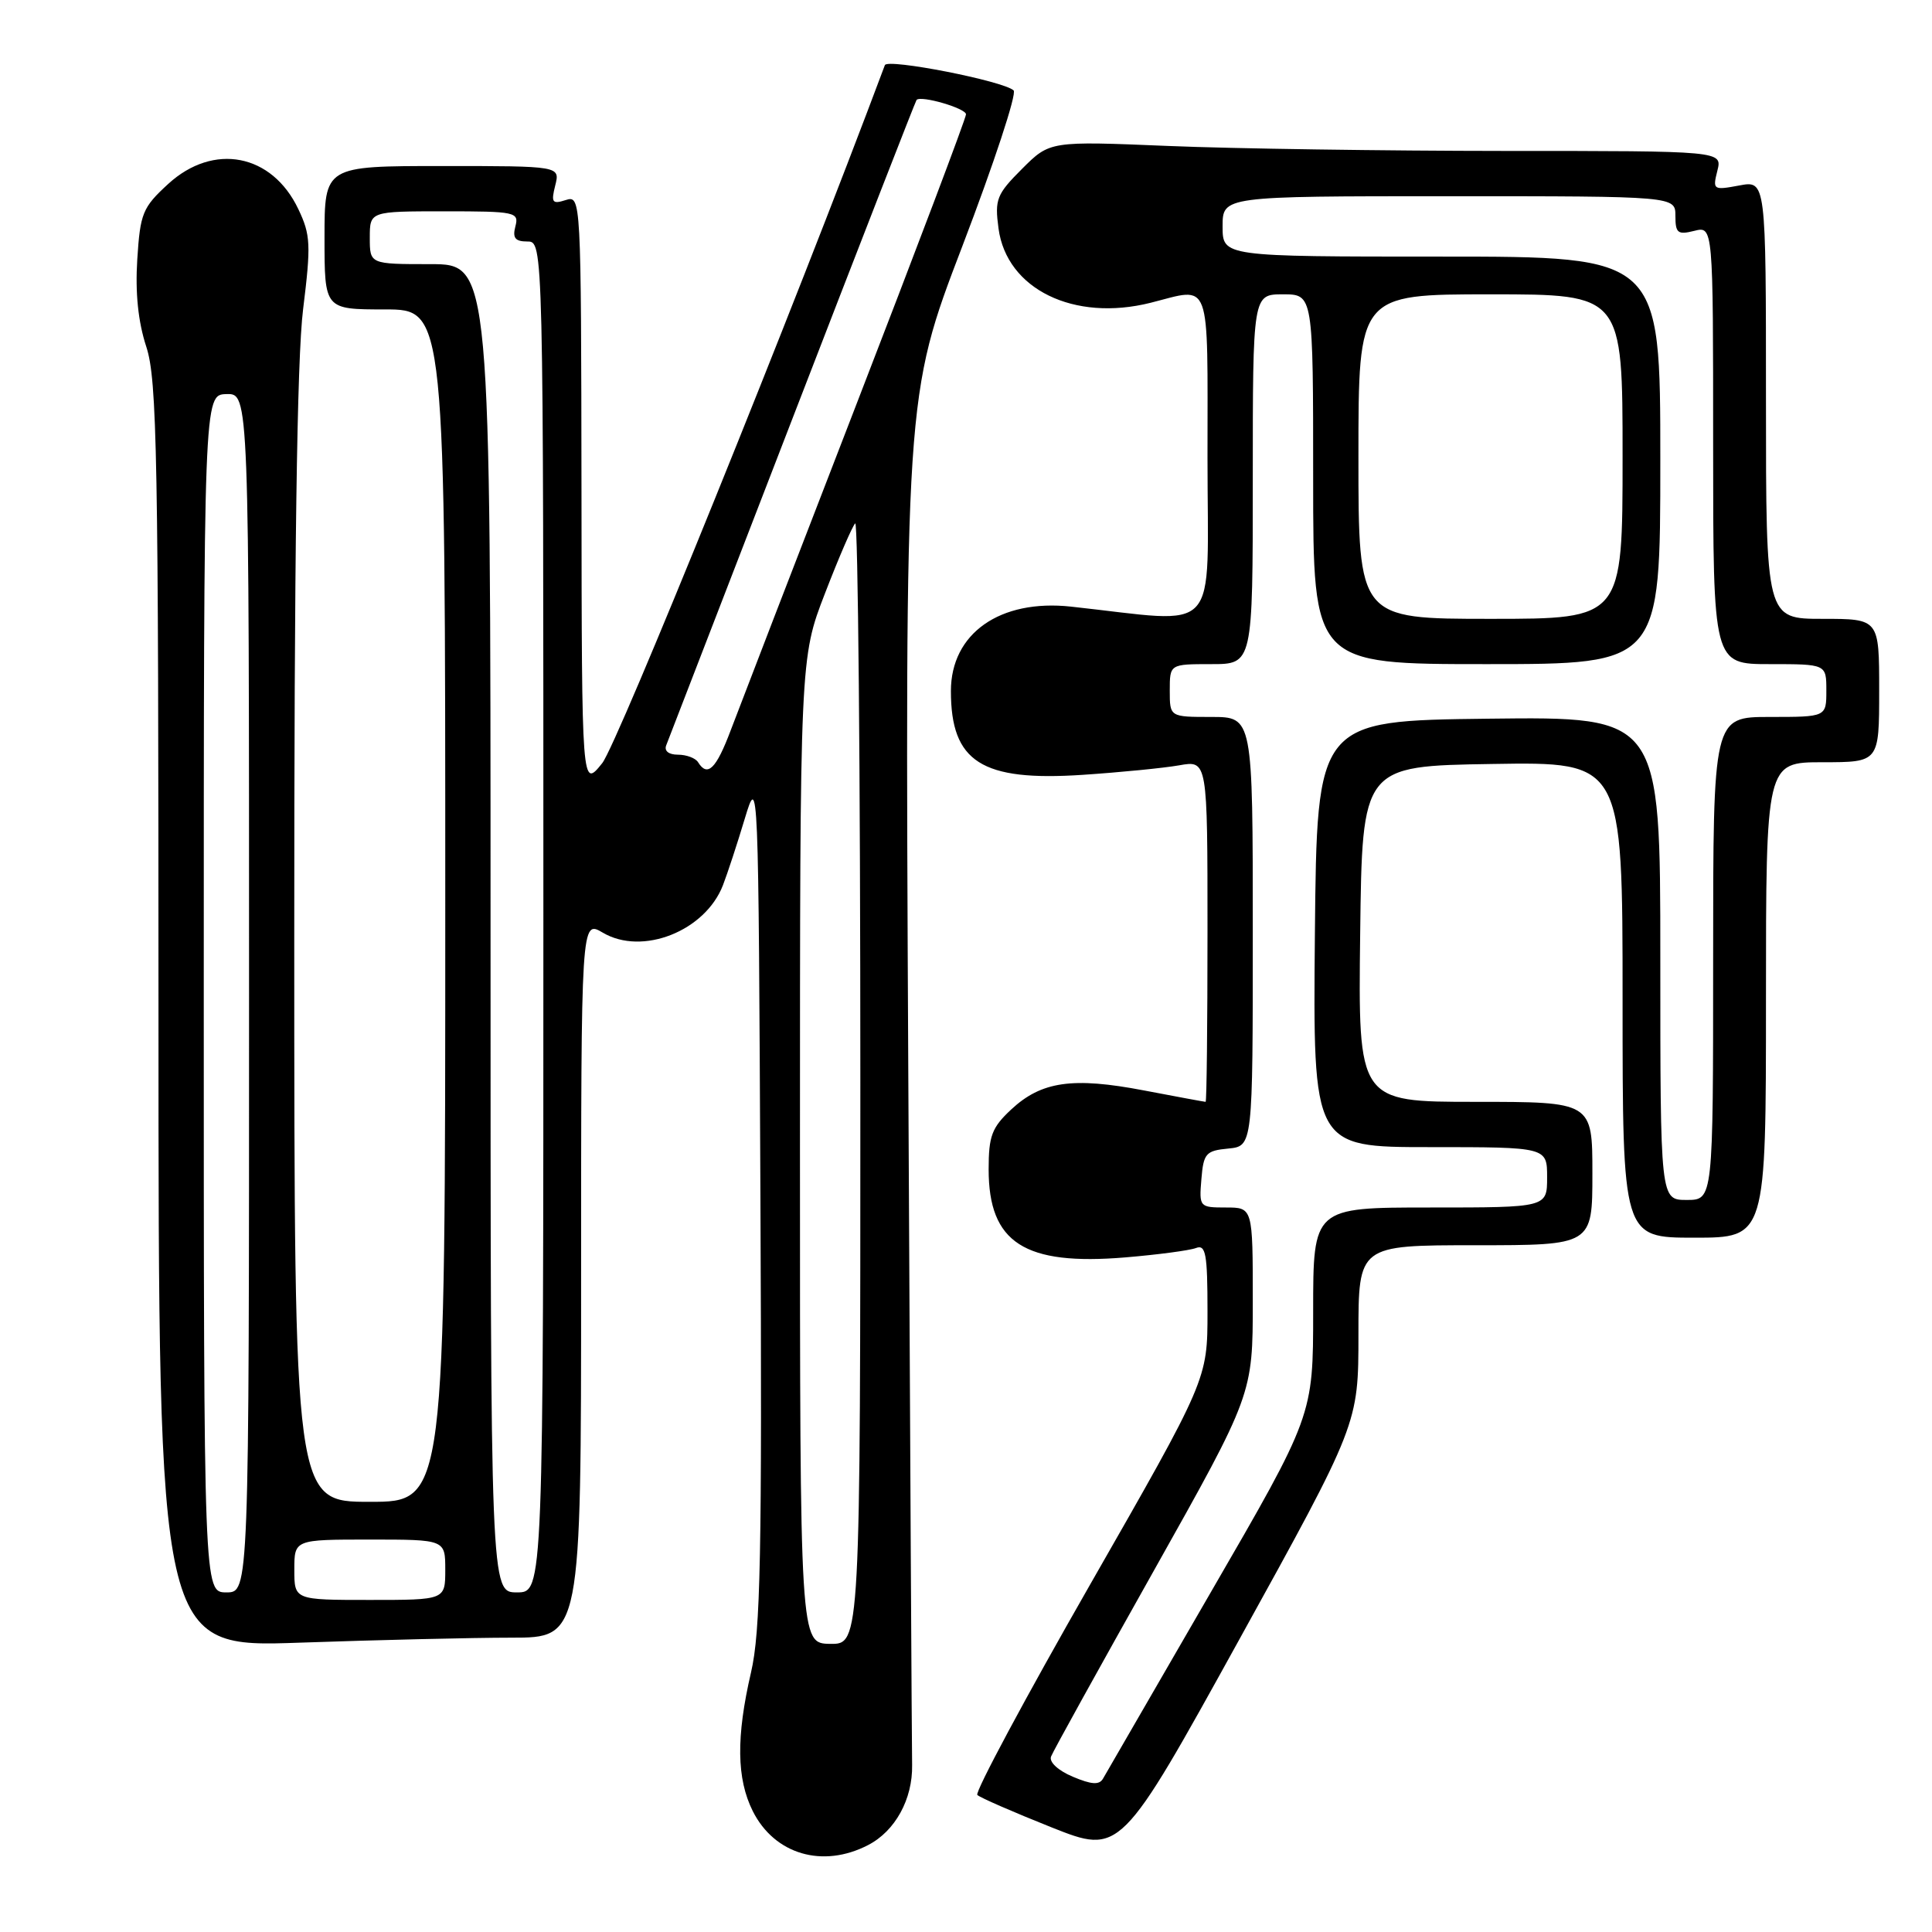 <?xml version="1.0" encoding="UTF-8" standalone="no"?>
<!DOCTYPE svg PUBLIC "-//W3C//DTD SVG 1.1//EN" "http://www.w3.org/Graphics/SVG/1.1/DTD/svg11.dtd" >
<svg xmlns="http://www.w3.org/2000/svg" xmlns:xlink="http://www.w3.org/1999/xlink" version="1.1" viewBox="0 0 256 256">
 <g >
 <path fill="currentColor"
d=" M 115.03 244.48 C 118.62 242.63 120.94 238.39 120.86 233.88 C 120.82 232.02 120.59 190.45 120.35 141.50 C 119.91 52.50 119.91 52.50 127.52 32.61 C 131.70 21.67 134.76 12.39 134.31 11.98 C 132.94 10.72 117.60 7.72 117.25 8.63 C 105.13 41.03 81.82 98.58 79.80 101.12 C 77.09 104.50 77.09 104.50 77.05 65.18 C 77.00 26.08 76.99 25.87 74.96 26.51 C 73.18 27.08 73.00 26.84 73.57 24.58 C 74.22 22.00 74.22 22.00 58.61 22.00 C 43.00 22.00 43.00 22.00 43.00 31.50 C 43.00 41.00 43.00 41.00 51.00 41.00 C 59.00 41.00 59.00 41.00 59.00 120.00 C 59.00 199.00 59.00 199.00 49.00 199.00 C 39.00 199.00 39.00 199.00 38.99 124.75 C 38.98 73.86 39.35 47.51 40.16 41.00 C 41.22 32.42 41.16 31.13 39.53 27.71 C 36.05 20.37 28.30 18.87 22.29 24.37 C 18.89 27.49 18.58 28.25 18.19 34.37 C 17.91 38.80 18.30 42.63 19.38 45.93 C 20.82 50.33 21.00 60.21 21.00 134.60 C 21.00 218.32 21.00 218.32 39.75 217.66 C 50.06 217.30 62.66 217.00 67.75 217.00 C 77.00 217.00 77.00 217.00 77.00 169.44 C 77.00 121.89 77.00 121.89 79.87 123.58 C 85.11 126.68 93.46 123.37 95.80 117.28 C 96.39 115.75 97.69 111.80 98.68 108.50 C 100.49 102.52 100.50 102.67 100.76 158.81 C 100.98 206.12 100.78 216.16 99.51 221.62 C 97.53 230.15 97.60 235.70 99.75 239.99 C 102.63 245.72 109.01 247.60 115.03 244.48 Z  M 180.00 176.83 C 180.00 165.00 180.00 165.00 195.50 165.00 C 211.00 165.00 211.00 165.00 211.00 155.50 C 211.00 146.00 211.00 146.00 195.48 146.00 C 179.96 146.00 179.96 146.00 180.23 123.75 C 180.50 101.50 180.50 101.50 197.75 101.23 C 215.00 100.95 215.00 100.95 215.00 132.48 C 215.00 164.00 215.00 164.00 224.50 164.00 C 234.00 164.00 234.00 164.00 234.00 132.50 C 234.00 101.00 234.00 101.00 241.50 101.00 C 249.00 101.00 249.00 101.00 249.00 91.50 C 249.00 82.00 249.00 82.00 241.50 82.00 C 234.00 82.00 234.00 82.00 234.00 52.95 C 234.00 23.91 234.00 23.91 230.45 24.58 C 227.01 25.22 226.92 25.16 227.56 22.62 C 228.22 20.00 228.22 20.00 199.36 20.00 C 183.49 19.99 163.44 19.70 154.80 19.34 C 139.11 18.69 139.11 18.69 135.43 22.37 C 132.05 25.75 131.79 26.41 132.31 30.28 C 133.39 38.32 142.30 42.67 152.46 40.12 C 160.59 38.07 160.00 36.46 160.00 60.64 C 160.00 84.76 162.02 82.56 141.91 80.38 C 132.50 79.36 126.00 83.93 126.00 91.57 C 126.00 100.97 130.07 103.56 143.46 102.67 C 148.43 102.34 154.19 101.77 156.25 101.41 C 160.00 100.74 160.00 100.74 160.00 123.37 C 160.00 135.82 159.89 146.00 159.75 146.00 C 159.61 146.00 155.94 145.32 151.59 144.49 C 142.14 142.68 137.99 143.28 133.98 147.02 C 131.42 149.41 131.00 150.53 131.00 154.94 C 131.00 164.68 135.73 167.73 149.13 166.61 C 153.43 166.25 157.63 165.69 158.47 165.37 C 159.77 164.87 160.00 166.13 160.00 173.78 C 160.00 182.78 160.00 182.78 144.43 209.99 C 135.87 224.95 129.15 237.49 129.50 237.84 C 129.85 238.19 134.26 240.11 139.30 242.12 C 148.46 245.76 148.46 245.76 164.23 217.21 C 180.00 188.66 180.00 188.66 180.00 176.83 Z  M 106.00 152.48 C 106.00 87.19 106.00 87.19 109.32 78.61 C 111.14 73.89 112.94 69.72 113.32 69.35 C 113.69 68.97 114.00 102.24 114.00 143.27 C 114.00 217.87 114.00 217.87 110.00 217.82 C 106.00 217.76 106.00 217.76 106.00 152.48 Z  M 39.00 208.00 C 39.00 204.00 39.00 204.00 49.00 204.00 C 59.00 204.00 59.00 204.00 59.00 208.00 C 59.00 212.00 59.00 212.00 49.00 212.00 C 39.00 212.00 39.00 212.00 39.00 208.00 Z  M 27.00 131.65 C 27.00 52.30 27.00 52.30 30.00 52.22 C 33.00 52.13 33.00 52.13 33.00 131.57 C 33.00 211.00 33.00 211.00 30.00 211.00 C 27.00 211.00 27.00 211.00 27.00 131.65 Z  M 65.00 123.00 C 65.00 35.00 65.00 35.00 57.00 35.00 C 49.00 35.00 49.00 35.00 49.00 31.50 C 49.00 28.00 49.00 28.00 58.91 28.00 C 68.32 28.00 68.79 28.10 68.29 30.00 C 67.89 31.53 68.26 32.00 69.88 32.00 C 72.00 32.00 72.00 32.00 72.00 121.50 C 72.00 211.00 72.00 211.00 68.50 211.00 C 65.00 211.00 65.00 211.00 65.00 123.00 Z  M 92.50 101.00 C 92.16 100.45 90.96 100.00 89.83 100.00 C 88.60 100.00 87.98 99.50 88.28 98.75 C 88.55 98.06 96.07 78.60 104.99 55.50 C 113.91 32.40 121.32 13.38 121.45 13.24 C 122.03 12.61 128.00 14.35 128.00 15.15 C 128.00 15.65 121.43 33.03 113.40 53.78 C 105.37 74.53 97.92 93.86 96.83 96.75 C 94.90 101.88 93.75 103.02 92.50 101.00 Z  M 142.14 235.42 C 140.20 234.60 138.99 233.48 139.27 232.75 C 139.53 232.06 145.66 220.99 152.88 208.14 C 166.00 184.77 166.00 184.77 166.00 172.39 C 166.00 160.00 166.00 160.00 162.44 160.00 C 158.94 160.00 158.88 159.94 159.19 156.25 C 159.47 152.83 159.78 152.47 162.75 152.19 C 166.00 151.87 166.00 151.87 166.00 123.44 C 166.00 95.00 166.00 95.00 160.50 95.00 C 155.00 95.00 155.00 95.00 155.00 91.50 C 155.00 88.00 155.00 88.00 160.50 88.00 C 166.00 88.00 166.00 88.00 166.00 63.50 C 166.00 39.00 166.00 39.00 170.00 39.00 C 174.00 39.00 174.00 39.00 174.00 63.50 C 174.00 88.00 174.00 88.00 197.00 88.00 C 220.00 88.00 220.00 88.00 220.00 61.00 C 220.00 34.00 220.00 34.00 191.00 34.00 C 162.00 34.00 162.00 34.00 162.00 30.00 C 162.00 26.00 162.00 26.00 192.00 26.00 C 222.00 26.00 222.00 26.00 222.00 28.61 C 222.00 30.89 222.31 31.14 224.50 30.59 C 227.00 29.96 227.00 29.96 227.00 58.98 C 227.00 88.00 227.00 88.00 234.50 88.00 C 242.00 88.00 242.00 88.00 242.00 91.50 C 242.00 95.00 242.00 95.00 234.50 95.00 C 227.00 95.00 227.00 95.00 227.00 127.00 C 227.00 159.00 227.00 159.00 223.50 159.00 C 220.00 159.00 220.00 159.00 220.00 126.98 C 220.00 94.96 220.00 94.96 197.25 95.23 C 174.50 95.50 174.50 95.50 174.23 123.75 C 173.97 152.00 173.97 152.00 189.48 152.00 C 205.00 152.00 205.00 152.00 205.00 156.00 C 205.00 160.00 205.00 160.00 189.50 160.00 C 174.00 160.00 174.00 160.00 174.00 173.78 C 174.00 187.57 174.00 187.57 160.41 211.03 C 152.94 223.94 146.53 235.03 146.16 235.67 C 145.67 236.54 144.65 236.48 142.14 235.42 Z  M 180.00 60.50 C 180.00 39.00 180.00 39.00 197.50 39.00 C 215.00 39.00 215.00 39.00 215.00 60.50 C 215.00 82.00 215.00 82.00 197.50 82.00 C 180.00 82.00 180.00 82.00 180.00 60.50 Z "/>
</g>
</svg>